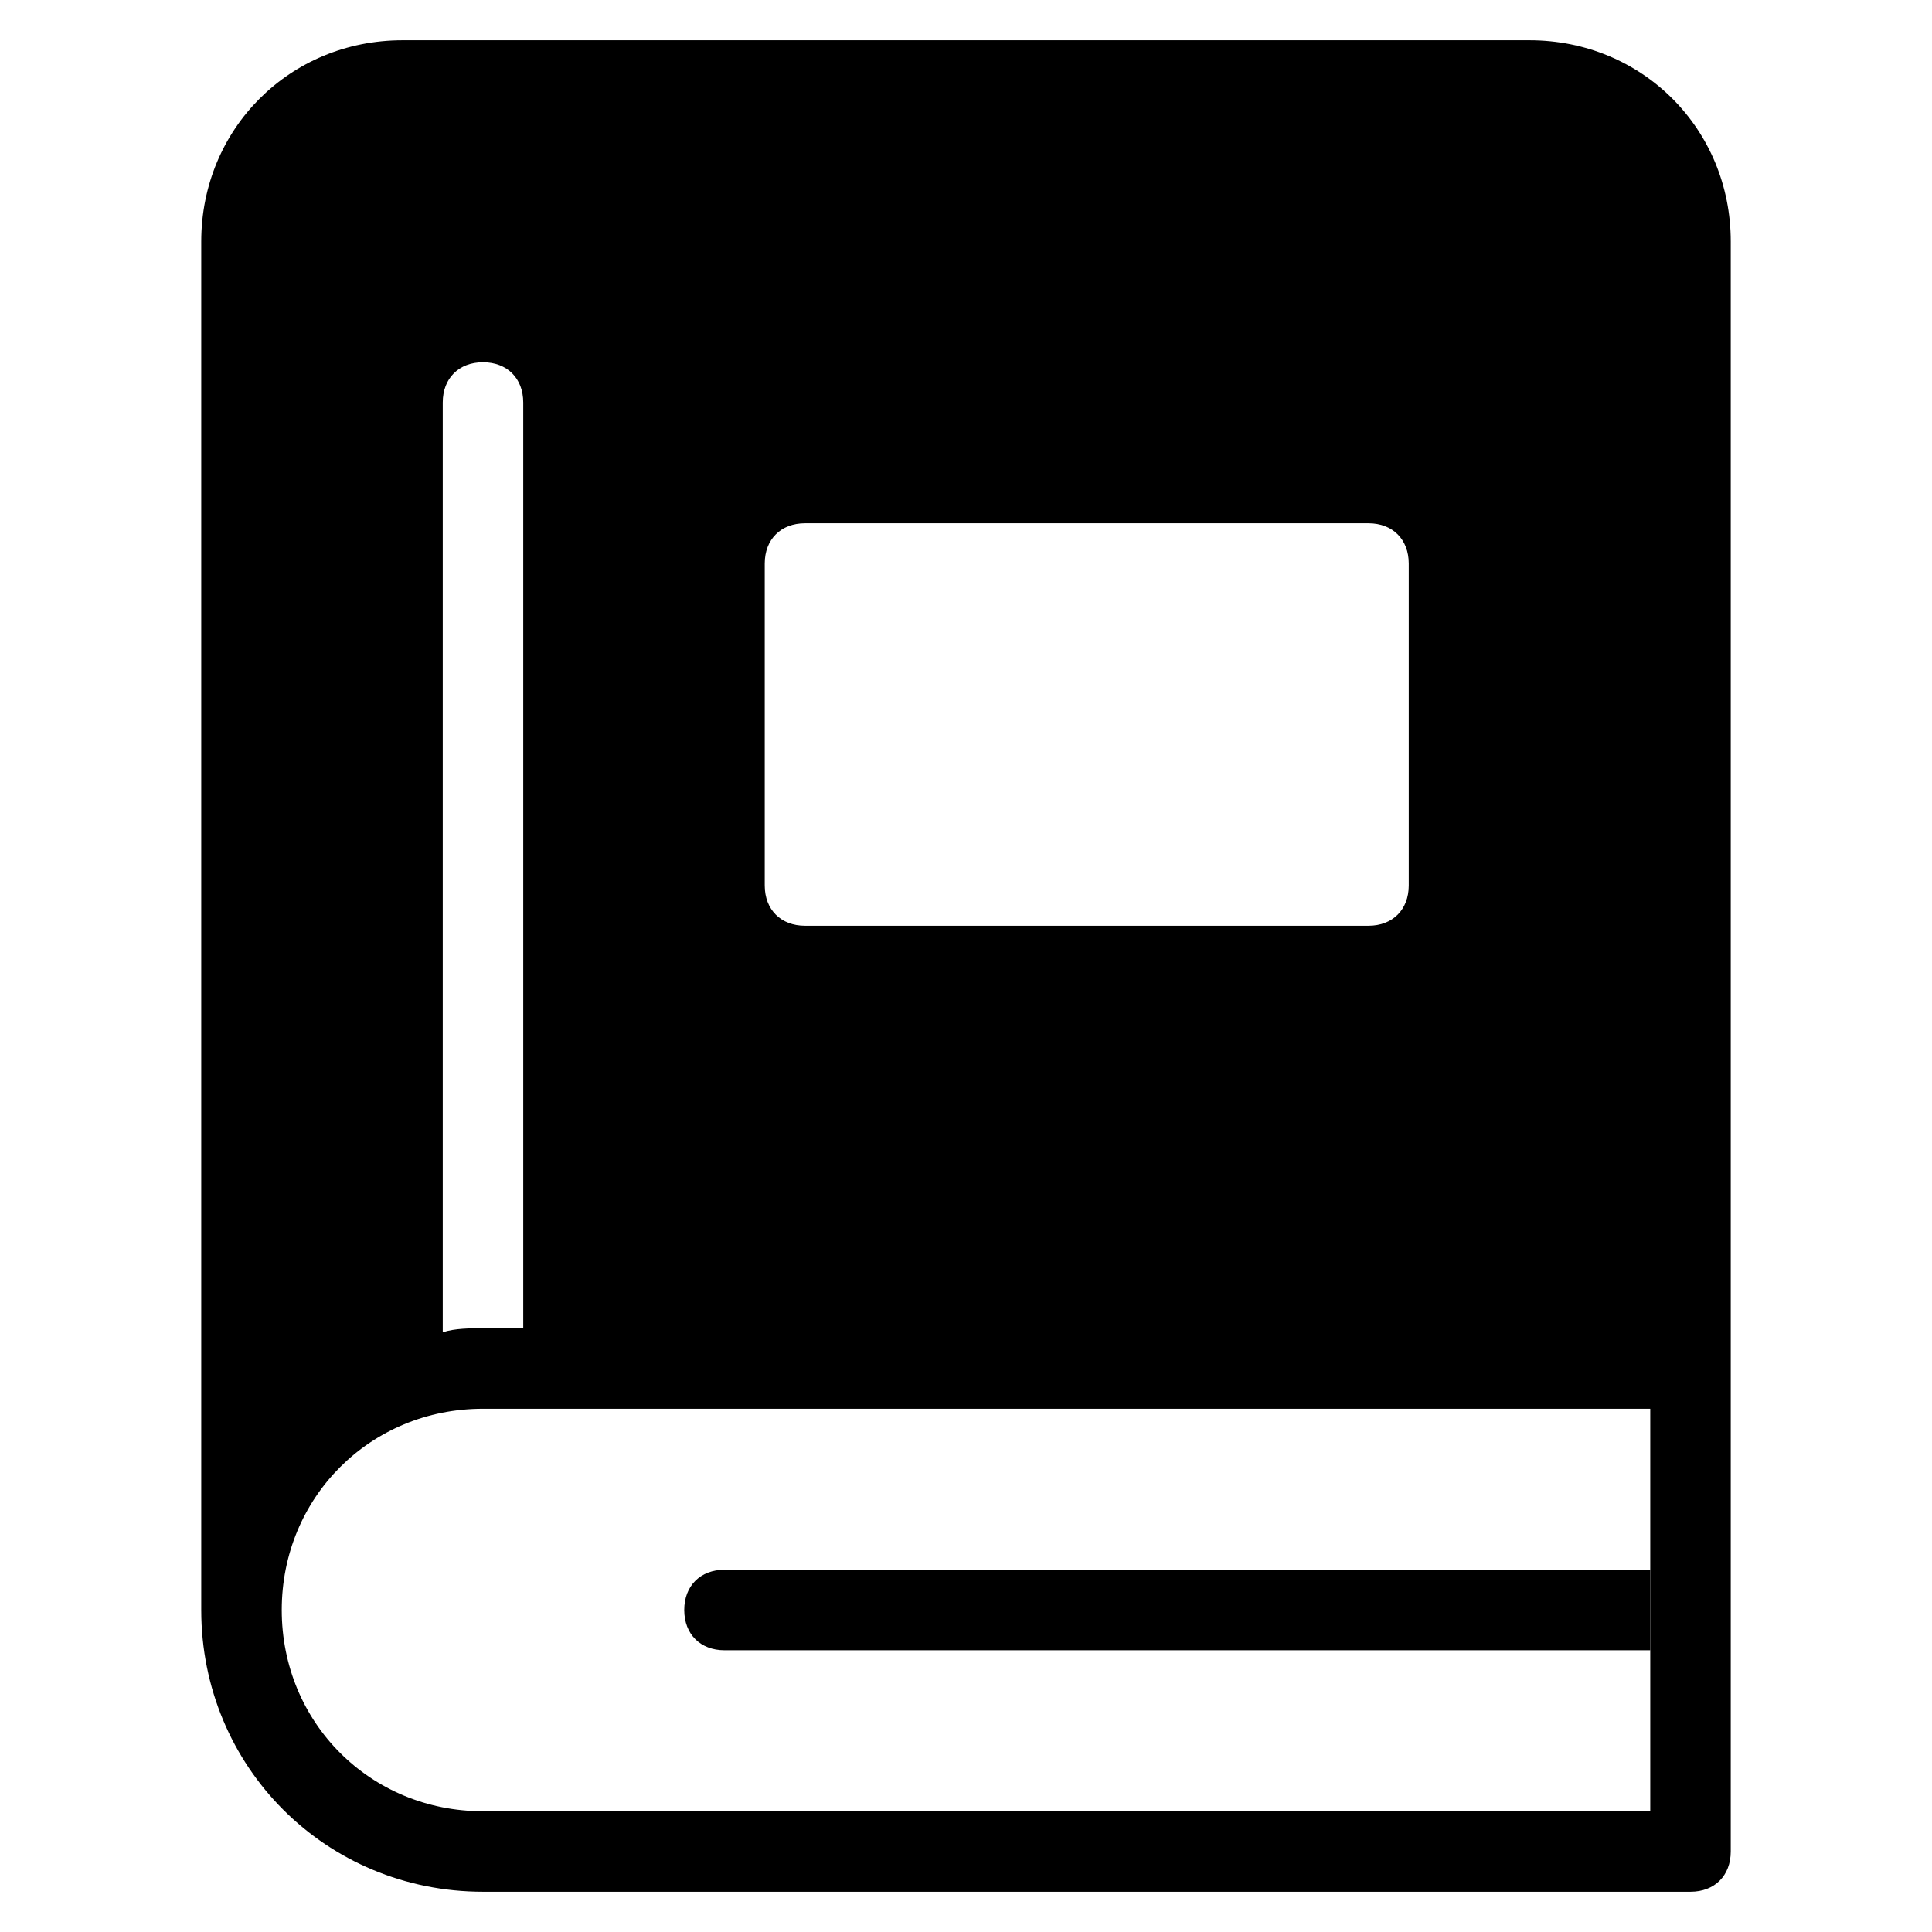 <?xml version="1.0" encoding="utf-8"?>
<!-- Generator: Adobe Illustrator 19.1.0, SVG Export Plug-In . SVG Version: 6.00 Build 0)  -->
<!DOCTYPE svg PUBLIC "-//W3C//DTD SVG 1.1//EN" "http://www.w3.org/Graphics/SVG/1.1/DTD/svg11.dtd">
<svg version="1.1" id="Layer_1" xmlns="http://www.w3.org/2000/svg" xmlns:xlink="http://www.w3.org/1999/xlink" x="0px" y="0px"
	 width="48px" height="48px" viewBox="0 0 48 48" enable-background="new 0 0 48 48" xml:space="preserve">
<path id="color_43_" d="M18,39c-0.6,0-1,0.4-1,1s0.4,1,1,1h23v-2H18z"/>
<path d="M38,1H10C7.2,1,5,3.2,5,6v34c0,3.9,3.1,7,7,7h30c0.6,0,1-0.4,1-1V6C43,3.2,40.8,1,38,1z M19,14c0-0.6,0.4-1,1-1h14
	c0.6,0,1,0.4,1,1v8c0,0.6-0.4,1-1,1H20c-0.6,0-1-0.4-1-1V14z M11,10c0-0.6,0.4-1,1-1s1,0.4,1,1v23h-1c-0.3,0-0.7,0-1,0.1V10z M41,45
	H12c-2.8,0-5-2.2-5-5s2.2-5,5-5h29V45z"/>
</svg>
